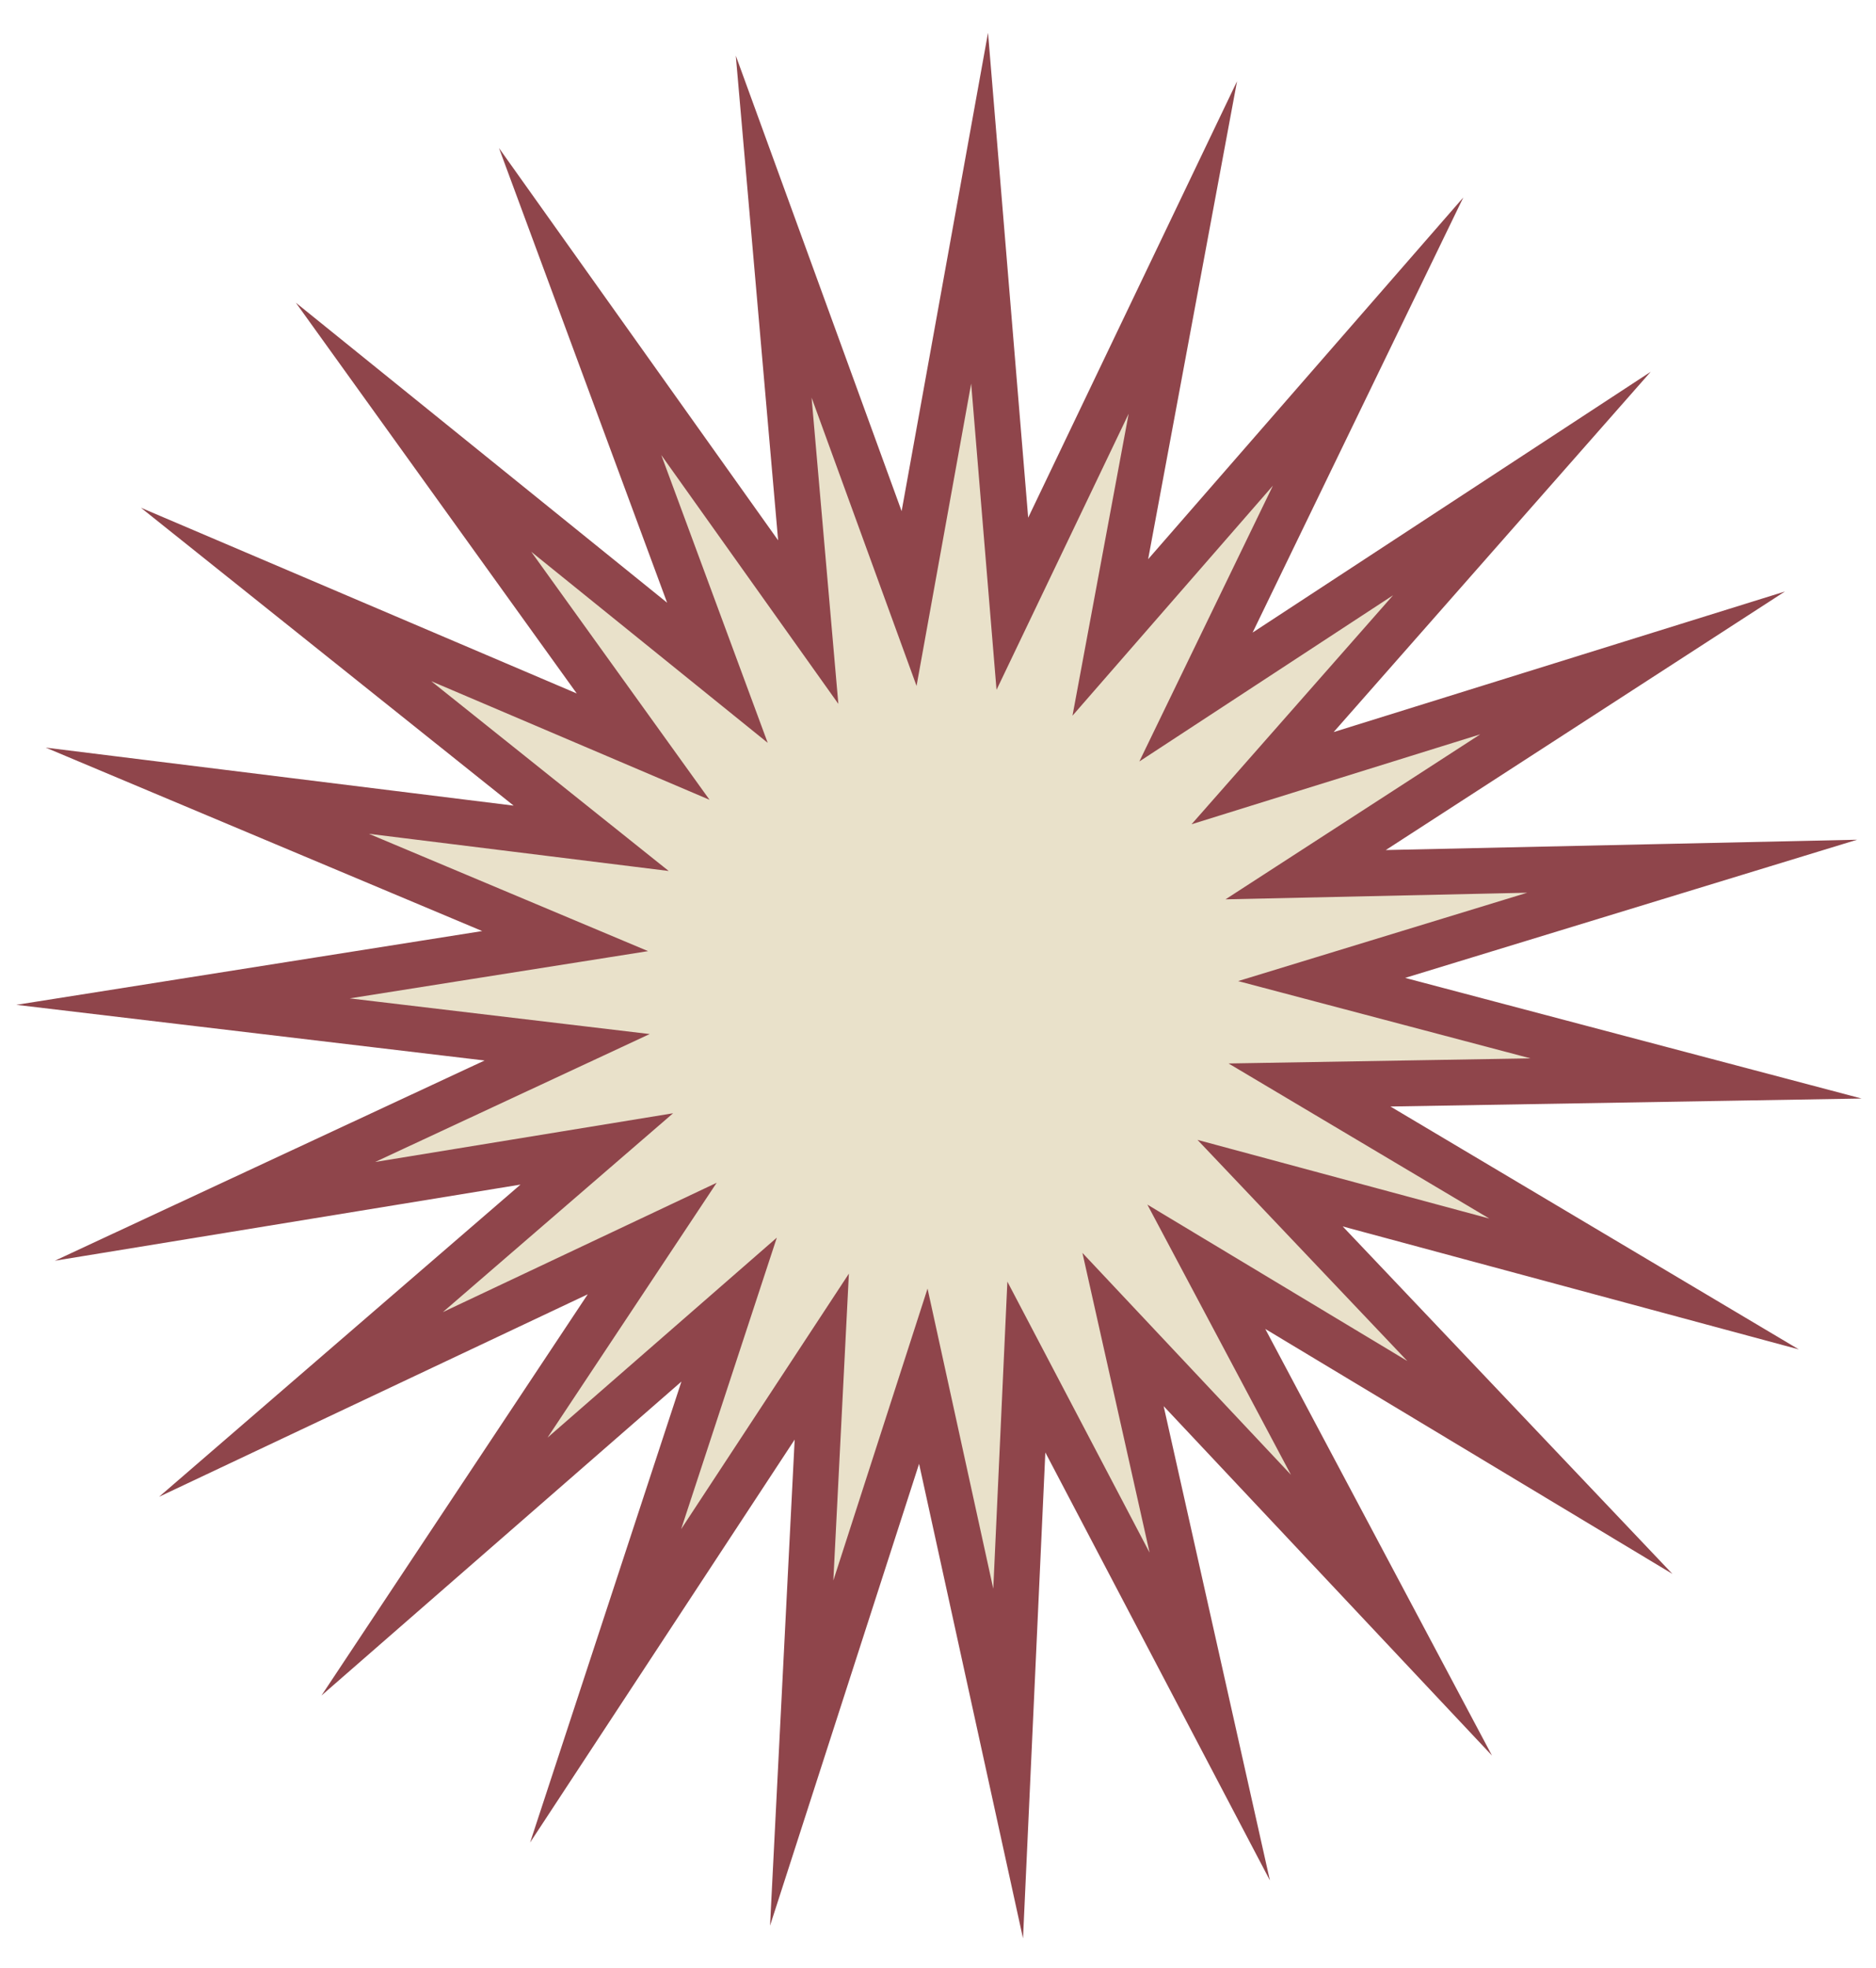 <svg width="41" height="43" viewBox="0 0 41 43" fill="none" xmlns="http://www.w3.org/2000/svg">
<path d="M37.067 23.564L28.619 23.707L35.931 28.055L27.758 25.852L33.654 32.064L26.364 27.679L30.411 35.292L24.544 29.05L26.439 37.506L22.431 29.87L22.033 38.533L20.179 30.07L17.521 38.305L17.96 29.642L13.236 36.835L15.935 28.615L9.496 34.23L14.254 27.062L6.578 30.687L13.043 25.104L4.699 26.468L12.395 22.883L4 21.885L12.351 20.563L4.531 17.277L12.92 18.317L6.252 12.989L14.056 16.314L9.038 9.335L15.679 14.7L12.679 6.589L17.664 13.593L16.909 4.952L19.868 13.078L21.409 4.549L22.125 13.192L25.851 5.408L24.266 13.928L29.9 7.463L26.138 15.23L33.261 10.565L27.594 17.003L35.68 14.485L28.535 19.112L36.982 18.927L28.884 21.402L37.067 23.564Z" fill="#E9E1CA" stroke="#8F454B" stroke-miterlimit="10"/>
</svg>
